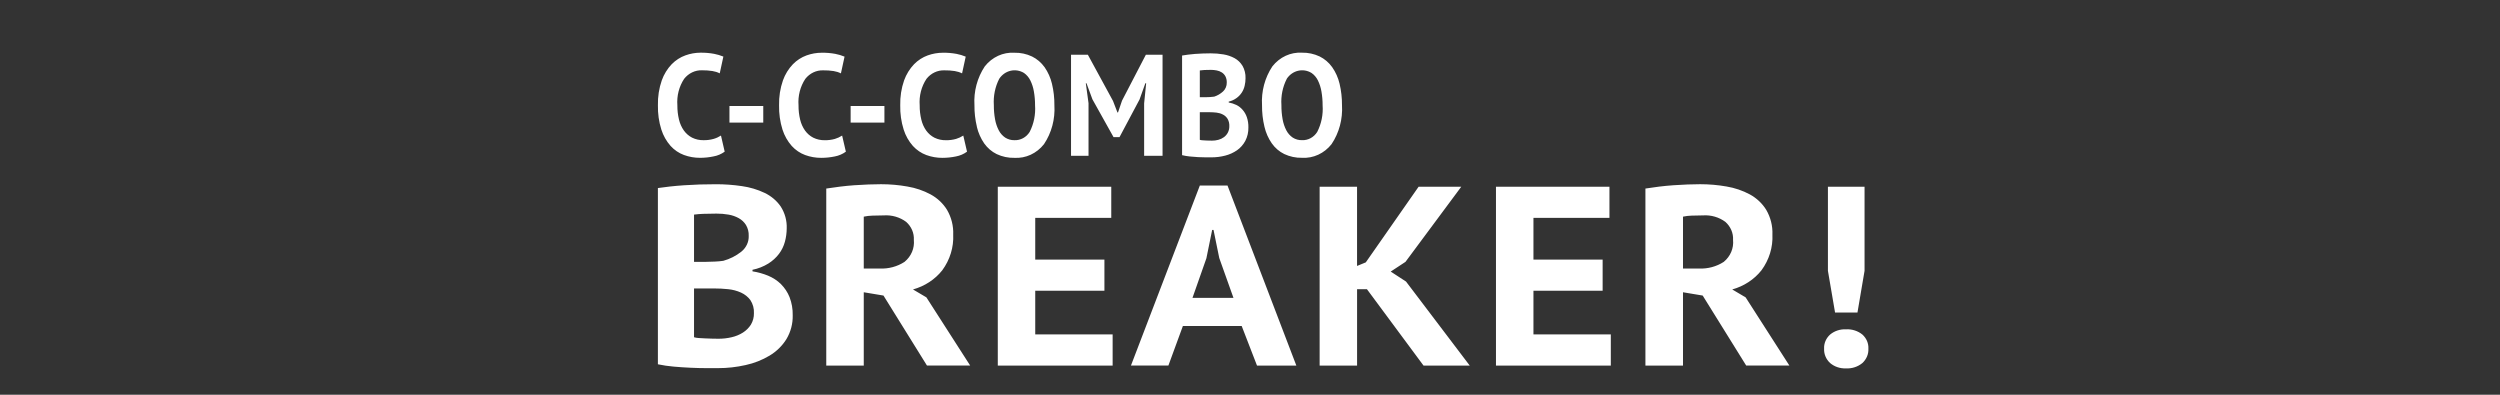 <svg width="95" height="15" viewBox="0 0 95 15" fill="none" xmlns="http://www.w3.org/2000/svg">
<rect x="0" y="0" width="95" height="15" fill="#333333" stroke="none"/>
<path fill-rule="evenodd" clip-rule="evenodd" d="M27.397 5.151C27.311 5.206 27.218 5.249 27.121 5.277C26.994 5.313 26.863 5.33 26.732 5.327C26.583 5.33 26.435 5.297 26.3 5.231C26.178 5.168 26.071 5.076 25.988 4.961C25.9 4.837 25.837 4.695 25.801 4.543C25.759 4.367 25.738 4.185 25.74 4.002C25.713 3.644 25.804 3.288 25.997 2.996C26.166 2.781 26.418 2.661 26.68 2.671C26.811 2.67 26.942 2.679 27.072 2.699C27.168 2.714 27.262 2.743 27.35 2.787L27.488 2.15C27.375 2.104 27.258 2.069 27.138 2.046C26.967 2.014 26.793 2 26.619 2.002C26.424 2.003 26.23 2.037 26.046 2.104C25.852 2.173 25.675 2.288 25.526 2.439C25.36 2.612 25.231 2.821 25.148 3.053C25.043 3.356 24.993 3.677 25.001 4C24.994 4.314 25.038 4.627 25.131 4.924C25.205 5.156 25.325 5.367 25.482 5.545C25.624 5.701 25.798 5.819 25.991 5.89C26.187 5.962 26.394 5.998 26.602 5.997C26.776 5.997 26.95 5.979 27.121 5.942C27.271 5.915 27.413 5.854 27.538 5.763L27.397 5.151ZM27.719 4.659H29.004V4.028H27.719V4.659ZM32.001 5.152C31.915 5.207 31.822 5.25 31.725 5.279C31.598 5.314 31.467 5.331 31.336 5.328C31.187 5.331 31.04 5.298 30.904 5.232C30.782 5.17 30.675 5.077 30.592 4.962C30.504 4.838 30.441 4.696 30.405 4.545C30.363 4.368 30.342 4.186 30.344 4.003C30.317 3.646 30.408 3.289 30.602 2.997C30.771 2.782 31.023 2.663 31.285 2.673C31.415 2.671 31.546 2.68 31.676 2.7C31.772 2.715 31.866 2.744 31.955 2.788L32.093 2.152C31.979 2.105 31.862 2.07 31.742 2.047C31.571 2.016 31.397 2.001 31.223 2.004C31.028 2.004 30.835 2.039 30.65 2.105C30.456 2.175 30.279 2.289 30.131 2.44C29.965 2.613 29.835 2.823 29.752 3.054C29.647 3.357 29.597 3.678 29.605 4.001C29.598 4.315 29.642 4.628 29.735 4.926C29.809 5.157 29.929 5.368 30.086 5.546C30.228 5.702 30.402 5.82 30.595 5.891C30.792 5.963 30.998 5.999 31.206 5.998C31.381 5.998 31.555 5.98 31.726 5.944C31.875 5.916 32.017 5.855 32.143 5.764L32.001 5.152ZM32.324 4.659H33.608V4.028H32.324V4.659ZM36.605 5.152C36.519 5.207 36.426 5.25 36.329 5.279C36.203 5.314 36.072 5.331 35.941 5.328C35.792 5.331 35.644 5.298 35.508 5.232C35.386 5.17 35.279 5.077 35.196 4.962C35.108 4.838 35.045 4.696 35.01 4.545C34.967 4.368 34.946 4.186 34.948 4.003C34.921 3.646 35.012 3.289 35.206 2.997C35.375 2.782 35.627 2.663 35.889 2.673C36.02 2.671 36.15 2.68 36.28 2.7C36.376 2.715 36.47 2.744 36.559 2.788L36.697 2.152C36.584 2.105 36.466 2.07 36.347 2.047C36.175 2.016 36.001 2.001 35.827 2.004C35.632 2.004 35.439 2.039 35.254 2.105C35.06 2.175 34.883 2.289 34.735 2.44C34.569 2.613 34.44 2.823 34.356 3.054C34.251 3.357 34.201 3.678 34.209 4.001C34.202 4.315 34.246 4.628 34.34 4.926C34.413 5.157 34.533 5.368 34.69 5.546C34.832 5.702 35.007 5.82 35.199 5.891C35.396 5.963 35.602 5.999 35.81 5.998C35.985 5.998 36.159 5.98 36.33 5.944C36.479 5.916 36.621 5.855 36.747 5.764L36.605 5.152ZM37.12 4.818C37.174 5.046 37.269 5.26 37.399 5.449C37.523 5.624 37.686 5.764 37.873 5.855C38.085 5.955 38.316 6.004 38.548 5.998C38.977 6.023 39.393 5.832 39.671 5.479C39.959 5.051 40.099 4.528 40.067 4.001C40.07 3.726 40.039 3.451 39.975 3.184C39.921 2.956 39.825 2.741 39.694 2.553C39.568 2.378 39.405 2.239 39.218 2.147C39.007 2.047 38.778 1.999 38.548 2.004C38.118 1.977 37.7 2.169 37.422 2.522C37.136 2.952 36.996 3.474 37.029 4.001C37.026 4.276 37.058 4.55 37.122 4.816L37.12 4.818ZM37.971 2.993C38.186 2.672 38.592 2.577 38.912 2.773C39.013 2.844 39.096 2.941 39.153 3.056C39.218 3.188 39.264 3.331 39.288 3.478C39.318 3.65 39.333 3.824 39.332 3.999C39.357 4.352 39.286 4.704 39.127 5.014C38.998 5.219 38.779 5.337 38.549 5.327C38.425 5.33 38.303 5.296 38.196 5.228C38.095 5.159 38.011 5.064 37.953 4.952C37.885 4.821 37.838 4.68 37.812 4.532C37.78 4.356 37.765 4.177 37.766 3.998C37.743 3.648 37.814 3.299 37.971 2.993ZM43.476 5.921H44.177V2.079H43.543L42.637 3.824L42.484 4.274H42.463L42.294 3.835L41.338 2.079H40.699V5.921H41.364V3.922L41.261 3.165H41.287L41.512 3.774L42.315 5.212H42.541L43.303 3.78L43.523 3.165H43.554L43.477 3.928V5.921H43.476ZM47.216 2.503C47.142 2.38 47.038 2.279 46.917 2.212C46.783 2.14 46.64 2.091 46.492 2.067C46.33 2.04 46.167 2.026 46.003 2.027C45.905 2.027 45.806 2.029 45.704 2.033C45.602 2.037 45.504 2.042 45.41 2.049C45.315 2.057 45.226 2.066 45.141 2.077C45.057 2.087 44.983 2.099 44.919 2.11V5.896C45.016 5.92 45.114 5.936 45.213 5.946C45.32 5.957 45.426 5.965 45.53 5.971C45.634 5.976 45.731 5.979 45.822 5.979H46.042C46.216 5.979 46.39 5.957 46.559 5.913C46.718 5.873 46.869 5.804 47.007 5.71C47.136 5.62 47.244 5.498 47.321 5.355C47.403 5.198 47.443 5.021 47.439 4.842C47.442 4.709 47.422 4.577 47.38 4.452C47.344 4.348 47.29 4.253 47.219 4.173C47.152 4.095 47.072 4.032 46.982 3.988C46.889 3.944 46.791 3.913 46.691 3.895V3.862C46.797 3.837 46.897 3.792 46.987 3.727C47.065 3.671 47.133 3.601 47.187 3.519C47.238 3.44 47.276 3.351 47.297 3.258C47.319 3.165 47.33 3.069 47.33 2.973C47.336 2.807 47.296 2.643 47.216 2.501V2.503ZM45.928 5.343L45.795 5.337C45.752 5.337 45.713 5.333 45.675 5.329C45.647 5.328 45.62 5.322 45.593 5.313V4.264H45.967C46.056 4.264 46.145 4.27 46.233 4.28C46.316 4.29 46.398 4.314 46.473 4.354C46.543 4.39 46.603 4.445 46.647 4.514C46.696 4.599 46.719 4.697 46.714 4.796C46.716 4.882 46.696 4.966 46.657 5.041C46.621 5.109 46.571 5.167 46.51 5.212C46.446 5.259 46.374 5.293 46.298 5.313C46.217 5.335 46.133 5.346 46.05 5.345C46.015 5.344 45.975 5.342 45.929 5.341L45.928 5.343ZM45.593 3.694V2.677C45.651 2.668 45.709 2.662 45.767 2.66C45.841 2.657 45.924 2.655 46.013 2.655C46.088 2.655 46.164 2.662 46.238 2.677C46.306 2.69 46.37 2.715 46.43 2.753C46.486 2.789 46.532 2.839 46.565 2.899C46.602 2.971 46.619 3.052 46.617 3.133C46.621 3.264 46.569 3.39 46.476 3.475C46.378 3.565 46.264 3.632 46.141 3.672C46.089 3.681 46.037 3.686 45.985 3.688C45.921 3.692 45.866 3.694 45.818 3.694H45.593V3.694ZM48.049 4.816C48.102 5.044 48.197 5.259 48.328 5.447C48.452 5.623 48.614 5.762 48.801 5.853C49.014 5.953 49.244 6.002 49.476 5.996C49.906 6.022 50.321 5.83 50.599 5.478C50.887 5.049 51.027 4.527 50.996 4C50.998 3.724 50.967 3.449 50.904 3.182C50.85 2.954 50.754 2.739 50.622 2.551C50.497 2.376 50.333 2.237 50.146 2.145C49.935 2.046 49.707 1.997 49.476 2.002C49.046 1.976 48.629 2.168 48.351 2.521C48.064 2.95 47.925 3.473 47.957 4C47.954 4.275 47.985 4.55 48.049 4.816ZM48.898 2.992C49.113 2.672 49.519 2.577 49.839 2.773C49.941 2.843 50.023 2.941 50.08 3.055C50.145 3.188 50.191 3.33 50.215 3.478C50.245 3.65 50.26 3.824 50.259 3.999C50.285 4.351 50.213 4.704 50.054 5.014C49.925 5.218 49.706 5.337 49.476 5.326C49.352 5.33 49.23 5.296 49.123 5.228C49.022 5.159 48.938 5.064 48.88 4.952C48.812 4.821 48.765 4.679 48.739 4.532C48.708 4.356 48.692 4.177 48.694 3.997C48.67 3.648 48.741 3.299 48.899 2.993L48.898 2.992Z" fill="white"/>
<path fill-rule="evenodd" clip-rule="evenodd" d="M29.666 7.845C29.515 7.627 29.305 7.449 29.058 7.331C28.787 7.202 28.495 7.115 28.195 7.073C27.867 7.024 27.535 7 27.203 7.001C27.002 7.001 26.799 7.004 26.595 7.01C26.391 7.017 26.192 7.027 25.998 7.04C25.804 7.053 25.622 7.069 25.452 7.088C25.283 7.107 25.132 7.127 25 7.146V13.843C25.197 13.884 25.396 13.914 25.598 13.931C25.816 13.95 26.03 13.965 26.242 13.974C26.453 13.984 26.651 13.989 26.834 13.989H27.286C27.64 13.99 27.992 13.95 28.336 13.872C28.658 13.802 28.966 13.68 29.245 13.513C29.508 13.355 29.727 13.14 29.884 12.887C30.049 12.61 30.131 12.297 30.123 11.98C30.128 11.746 30.088 11.512 30.003 11.291C29.93 11.108 29.819 10.94 29.676 10.796C29.538 10.661 29.372 10.552 29.188 10.476C28.998 10.398 28.799 10.343 28.595 10.311V10.252C28.81 10.208 29.015 10.128 29.198 10.014C29.356 9.915 29.493 9.79 29.603 9.645C29.708 9.506 29.783 9.35 29.827 9.184C29.872 9.019 29.894 8.85 29.895 8.68C29.907 8.387 29.827 8.096 29.666 7.845ZM27.052 12.868L26.782 12.858C26.695 12.855 26.614 12.85 26.538 12.844C26.482 12.841 26.427 12.831 26.373 12.815V10.961H27.132C27.312 10.961 27.493 10.97 27.672 10.989C27.842 11.006 28.007 11.05 28.16 11.119C28.302 11.184 28.424 11.281 28.514 11.403C28.612 11.553 28.659 11.727 28.649 11.902C28.653 12.053 28.613 12.203 28.535 12.335C28.459 12.455 28.356 12.559 28.233 12.637C28.102 12.72 27.956 12.78 27.802 12.815C27.637 12.854 27.468 12.873 27.298 12.872C27.228 12.872 27.146 12.871 27.052 12.868ZM26.373 9.951V8.155C26.49 8.139 26.608 8.13 26.726 8.126C26.879 8.12 27.045 8.117 27.225 8.117C27.378 8.116 27.532 8.129 27.683 8.155C27.82 8.178 27.952 8.224 28.072 8.29C28.186 8.353 28.28 8.442 28.347 8.549C28.421 8.675 28.457 8.818 28.451 8.962C28.46 9.194 28.355 9.416 28.166 9.567C27.967 9.724 27.735 9.842 27.485 9.911C27.38 9.926 27.274 9.936 27.168 9.94C27.04 9.947 26.927 9.95 26.83 9.95H26.373V9.951ZM31.401 13.892H32.823V11.106L33.572 11.231L35.224 13.89H36.866L35.203 11.3L34.694 10.999C35.14 10.875 35.53 10.62 35.806 10.271C36.099 9.872 36.245 9.395 36.222 8.912C36.235 8.586 36.154 8.263 35.988 7.976C35.839 7.733 35.625 7.531 35.366 7.389C35.092 7.241 34.793 7.14 34.482 7.088C34.151 7.029 33.816 7 33.479 7C33.334 7 33.174 7.004 33 7.01C32.826 7.016 32.648 7.026 32.465 7.039C32.282 7.052 32.098 7.07 31.914 7.093C31.731 7.115 31.559 7.139 31.398 7.165V13.892H31.401ZM34.435 8.432C34.634 8.609 34.741 8.859 34.726 9.116C34.758 9.431 34.627 9.742 34.372 9.951C34.096 10.131 33.763 10.22 33.427 10.204H32.823V8.233C32.931 8.21 33.04 8.197 33.151 8.194C33.292 8.188 33.436 8.185 33.582 8.185C33.889 8.164 34.194 8.252 34.435 8.432ZM37.916 13.892H42.28V12.707H39.339V11.048H41.968V9.864H39.339V8.28H42.228V7.097H37.916V13.892ZM47.766 13.892H49.261L46.645 7.049H45.594L42.976 13.891H44.399L44.95 12.387H47.184L47.766 13.892ZM45.843 9.815L46.062 8.738H46.114L46.332 9.805L46.872 11.32H45.314L45.843 9.815ZM54.094 13.892H55.85L53.429 10.699L52.847 10.32L53.408 9.951L55.527 7.097H53.906L51.9 9.97L51.568 10.106V7.097H50.146V13.892H51.569V10.99H51.944L54.094 13.892ZM56.847 13.892H61.211V12.707H58.271V11.048H60.9V9.864H58.271V8.28H61.159V7.097H56.847V13.892ZM62.531 13.892H63.954V11.106L64.702 11.231L66.355 13.89H67.996L66.334 11.3L65.825 10.999C66.27 10.875 66.66 10.62 66.936 10.271C67.229 9.872 67.375 9.395 67.352 8.912C67.365 8.586 67.284 8.263 67.118 7.976C66.969 7.733 66.754 7.53 66.495 7.388C66.221 7.241 65.921 7.139 65.61 7.087C65.28 7.029 64.944 7 64.607 7C64.462 7 64.302 7.003 64.128 7.01C63.954 7.016 63.776 7.026 63.593 7.039C63.41 7.052 63.224 7.07 63.042 7.092C62.86 7.115 62.687 7.139 62.526 7.165V13.892H62.531ZM65.565 8.432C65.764 8.61 65.871 8.859 65.856 9.116C65.888 9.431 65.757 9.742 65.503 9.951C65.226 10.131 64.893 10.22 64.557 10.204H63.954V8.233C64.062 8.21 64.171 8.197 64.281 8.194C64.423 8.188 64.567 8.185 64.713 8.185C65.02 8.164 65.324 8.253 65.565 8.432ZM69.461 10.291L69.732 11.875H70.584L70.853 10.291V7.097H69.461V10.291V10.291ZM69.544 13.795C69.708 13.935 69.925 14.008 70.147 13.999C70.376 14.011 70.6 13.937 70.771 13.795C70.926 13.652 71.009 13.455 70.999 13.251C71.01 13.049 70.926 12.853 70.771 12.713C70.598 12.573 70.375 12.502 70.147 12.514C69.926 12.504 69.71 12.575 69.544 12.713C69.389 12.853 69.305 13.049 69.316 13.251C69.306 13.454 69.389 13.652 69.544 13.795V13.795Z" fill="white"/>
</svg>

